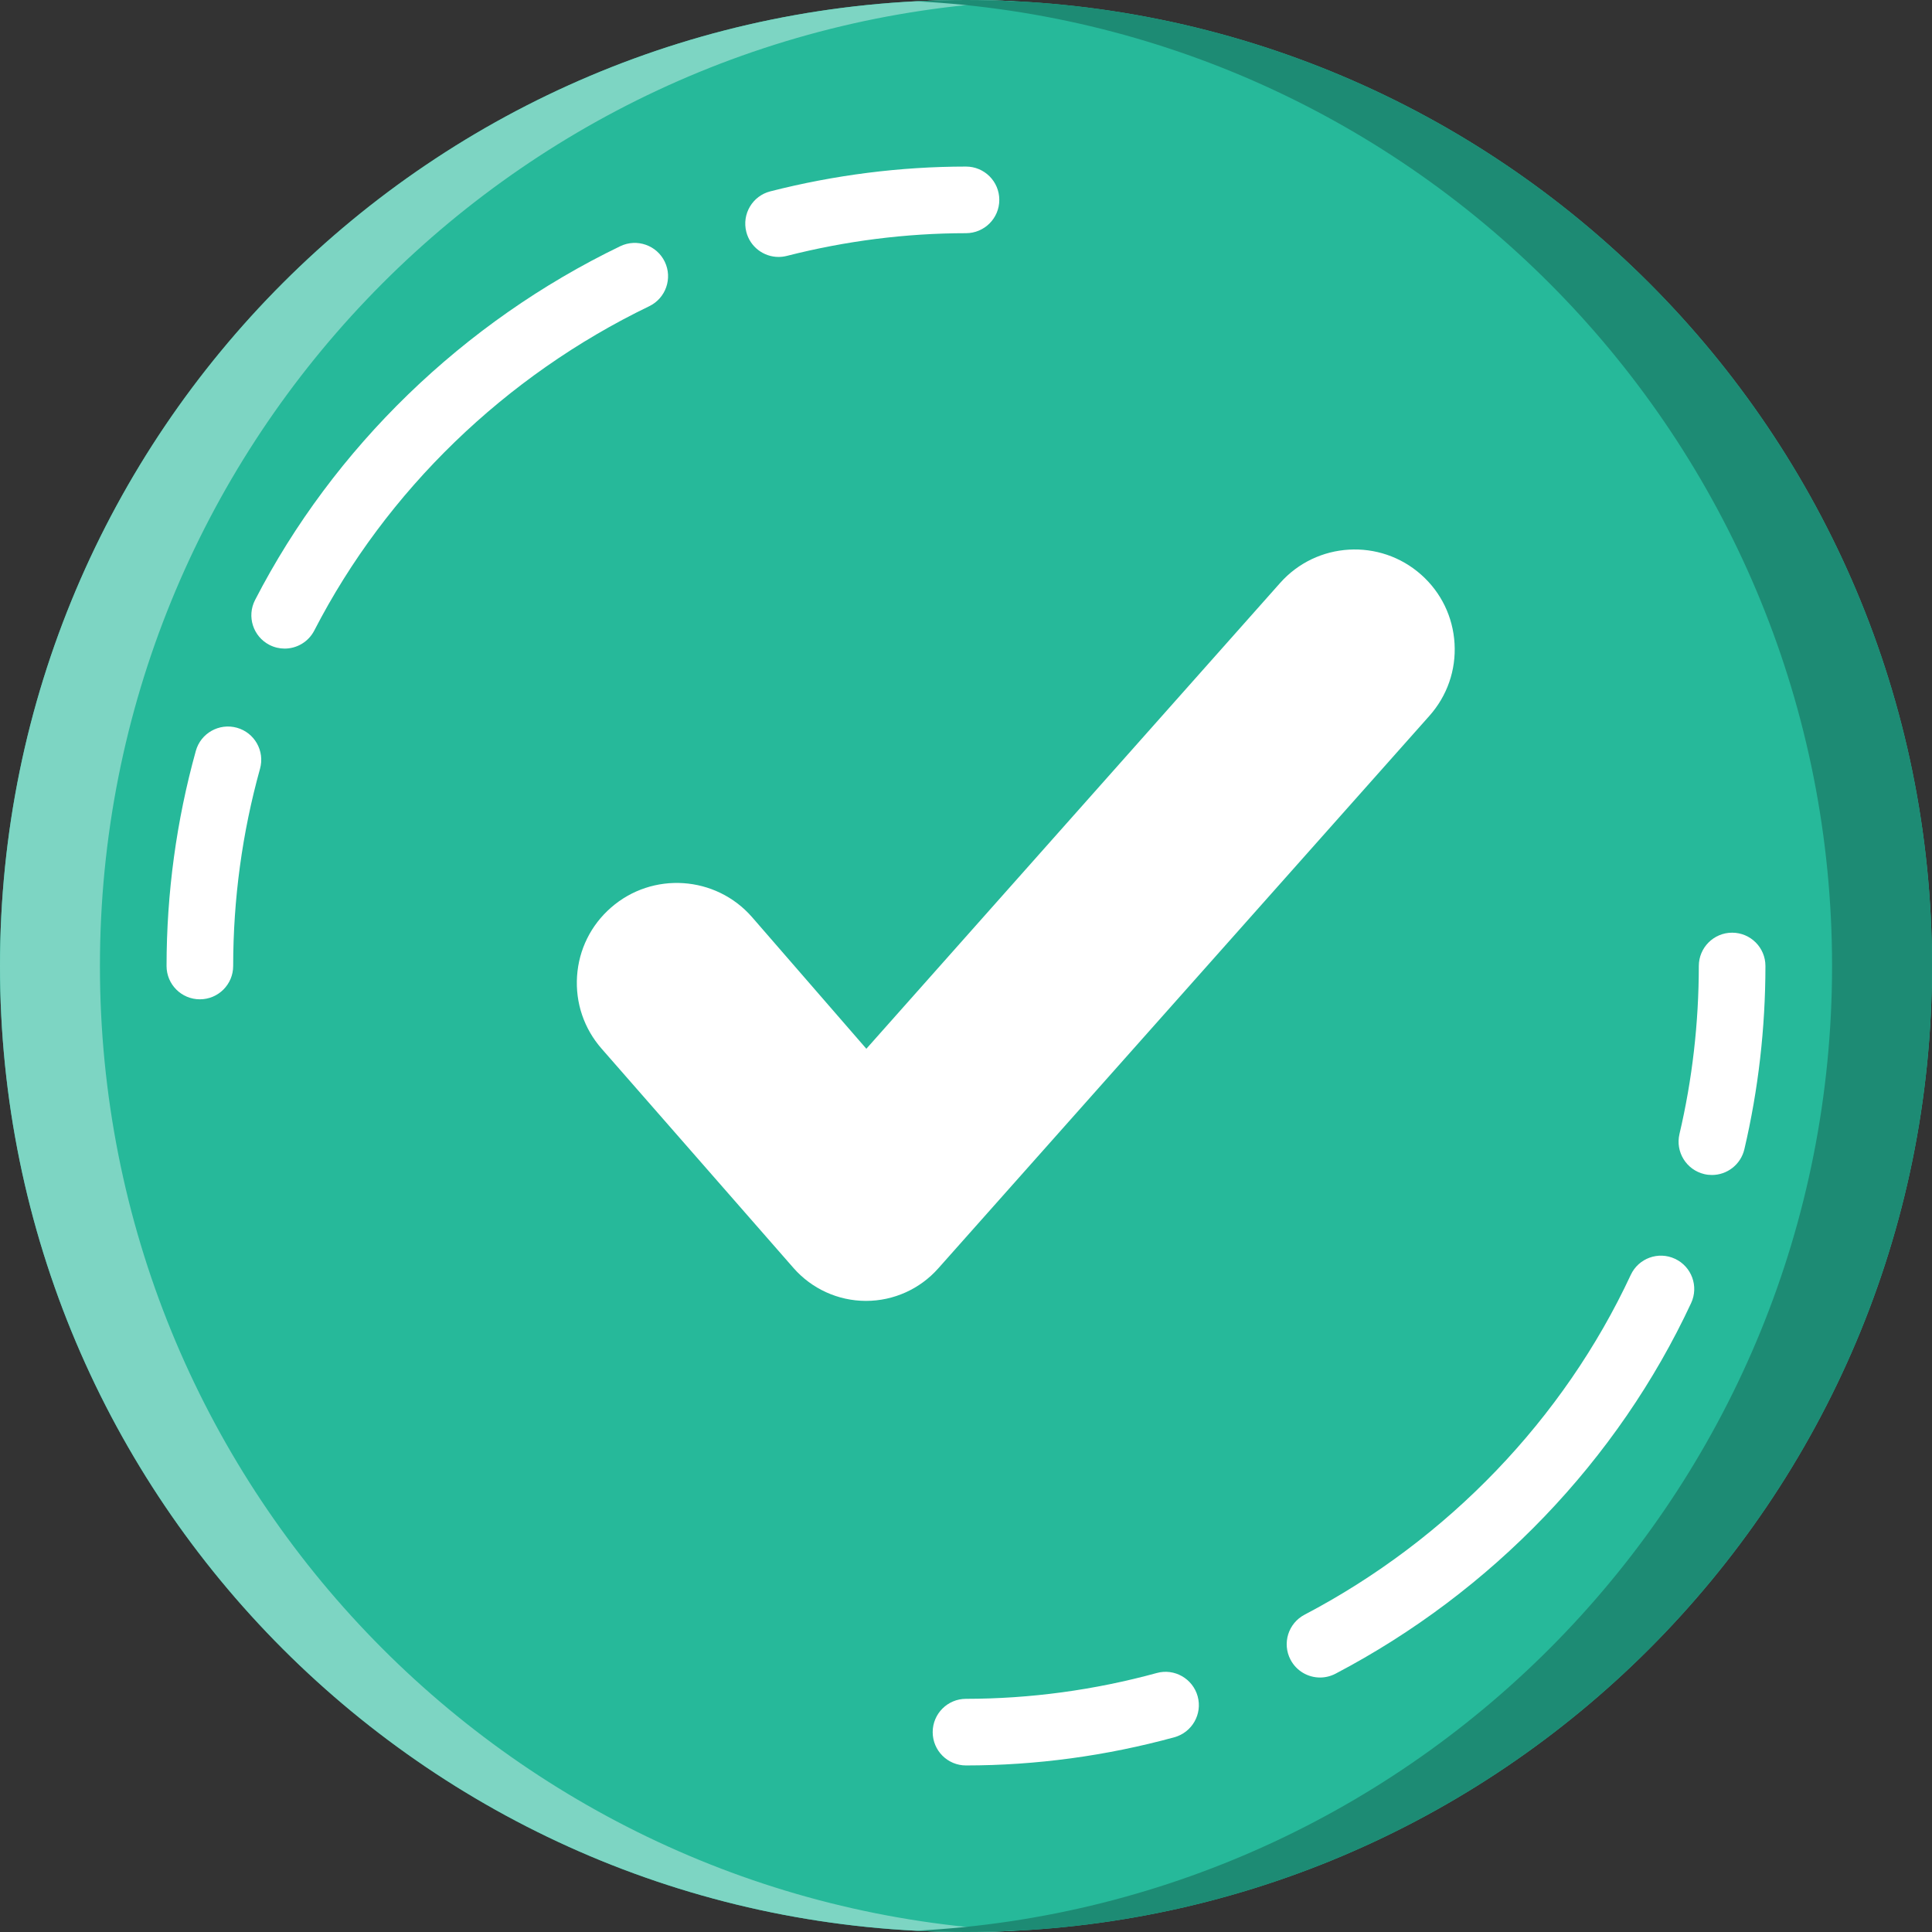 <?xml version="1.0" encoding="iso-8859-1"?>
<!-- Generator: Adobe Illustrator 19.0.0, SVG Export Plug-In . SVG Version: 6.00 Build 0)  -->
<svg version="1.1" id="Layer_1" xmlns="http://www.w3.org/2000/svg" xmlns:xlink="http://www.w3.org/1999/xlink" x="0px" y="0px"
	 viewBox="0 0 512 512" style="enable-background:new 0 0 512 512;" xml:space="preserve">
<rect x="0" y="0" width="512" height="512" fill="#333333" stroke="none"/>
<g>
	<path style="fill:#26B99A;" d="M512,256c0,141.383-114.617,256-256,256S0,397.383,0,256S114.617,0,256,0S512,114.617,512,256"/>
	<path style="fill:#7DD5C3;" d="M256,0c4.44,0,8.854,0.115,13.241,0.335C134.012,7.23,26.483,119.058,26.483,256
		s107.529,248.77,242.759,255.665C264.854,511.885,260.44,512,256,512C114.617,512,0,397.383,0,256S114.617,0,256,0"/>
	<g>
		<path style="fill:#FFFFFF;" d="M229.513,344.75h-0.106c-7.327-0.026-14.301-3.213-19.129-8.73l-50.856-58.121
			c-4.661-5.323-6.965-12.147-6.497-19.209c0.468-7.053,3.663-13.506,8.986-18.158c10.99-9.622,27.754-8.501,37.367,2.489
			l30.314,34.913L339.24,154.498c9.693-10.929,26.465-11.9,37.385-2.198c5.288,4.696,8.43,11.176,8.845,18.238
			c0.415,7.053-1.951,13.859-6.647,19.147L248.616,336.169C243.769,341.625,236.804,344.75,229.513,344.75"/>
		<path style="fill:#FFFFFF;" d="M206.324,68.091c-3.937,0-7.53-2.648-8.545-6.638c-1.209-4.732,1.642-9.543,6.365-10.743
			c17.028-4.343,34.472-6.559,51.844-6.568h0.009c4.873,0,8.828,3.946,8.828,8.819c0.009,4.873-3.937,8.828-8.819,8.836
			c-15.907,0.009-31.885,2.039-47.492,6.02C207.78,68.002,207.048,68.091,206.324,68.091"/>
		<path style="fill:#FFFFFF;" d="M75.431,171.884c-1.359,0-2.745-0.318-4.034-0.98c-4.334-2.233-6.038-7.556-3.805-11.891
			c20.798-40.386,55.172-73.684,96.786-93.767c4.387-2.11,9.675-0.274,11.794,4.122c2.11,4.387,0.274,9.666-4.122,11.785
			c-38.179,18.423-69.711,48.94-88.761,85.945C81.716,170.136,78.635,171.884,75.431,171.884"/>
		<path style="fill:#FFFFFF;" d="M52.966,264.828L52.966,264.828c-4.882,0-8.828-3.955-8.828-8.828
			c0.009-19.341,2.622-38.524,7.759-57.009c1.306-4.696,6.179-7.433,10.876-6.135c4.696,1.306,7.442,6.17,6.135,10.867
			c-4.714,16.949-7.106,34.534-7.115,52.277C61.793,260.882,57.838,264.828,52.966,264.828"/>
		<path style="fill:#FFFFFF;" d="M256,467.862c-4.873,0-8.828-3.946-8.828-8.828c0-4.873,3.946-8.828,8.828-8.828
			c16.993-0.009,34.004-2.313,50.556-6.841c4.661-1.298,9.551,1.483,10.84,6.188c1.289,4.696-1.483,9.551-6.188,10.84
			C293.146,465.337,274.573,467.853,256,467.862z"/>
		<path style="fill:#FFFFFF;" d="M349.828,444.561c-3.178,0-6.25-1.721-7.83-4.732c-2.26-4.317-0.6-9.649,3.725-11.917
			c37.959-19.906,68.661-51.88,86.44-90.041c2.057-4.423,7.318-6.347,11.732-4.273c4.414,2.057,6.329,7.3,4.273,11.723
			c-19.403,41.657-52.877,76.535-94.252,98.233C352.608,444.234,351.205,444.561,349.828,444.561"/>
		<path style="fill:#FFFFFF;" d="M453.681,311.383c-0.671,0-1.342-0.071-2.022-0.23c-4.749-1.121-7.698-5.87-6.585-10.62
			c3.399-14.442,5.12-29.431,5.129-44.544c0.009-4.873,3.964-8.819,8.828-8.819h0.009c4.882,0.009,8.828,3.964,8.819,8.836
			c-0.009,16.463-1.889,32.803-5.588,48.569C461.308,308.638,457.689,311.383,453.681,311.383"/>
	</g>
	<path style="fill:#1D8B74;" d="M256,0c-4.44,0-8.854,0.115-13.241,0.335C377.988,7.23,485.517,119.058,485.517,256
		S377.988,504.77,242.759,511.665C247.146,511.885,251.56,512,256,512c141.383,0,256-114.617,256-256S397.383,0,256,0"/>
</g>
<g>
</g>
<g>
</g>
<g>
</g>
<g>
</g>
<g>
</g>
<g>
</g>
<g>
</g>
<g>
</g>
<g>
</g>
<g>
</g>
<g>
</g>
<g>
</g>
<g>
</g>
<g>
</g>
<g>
</g>
</svg>
